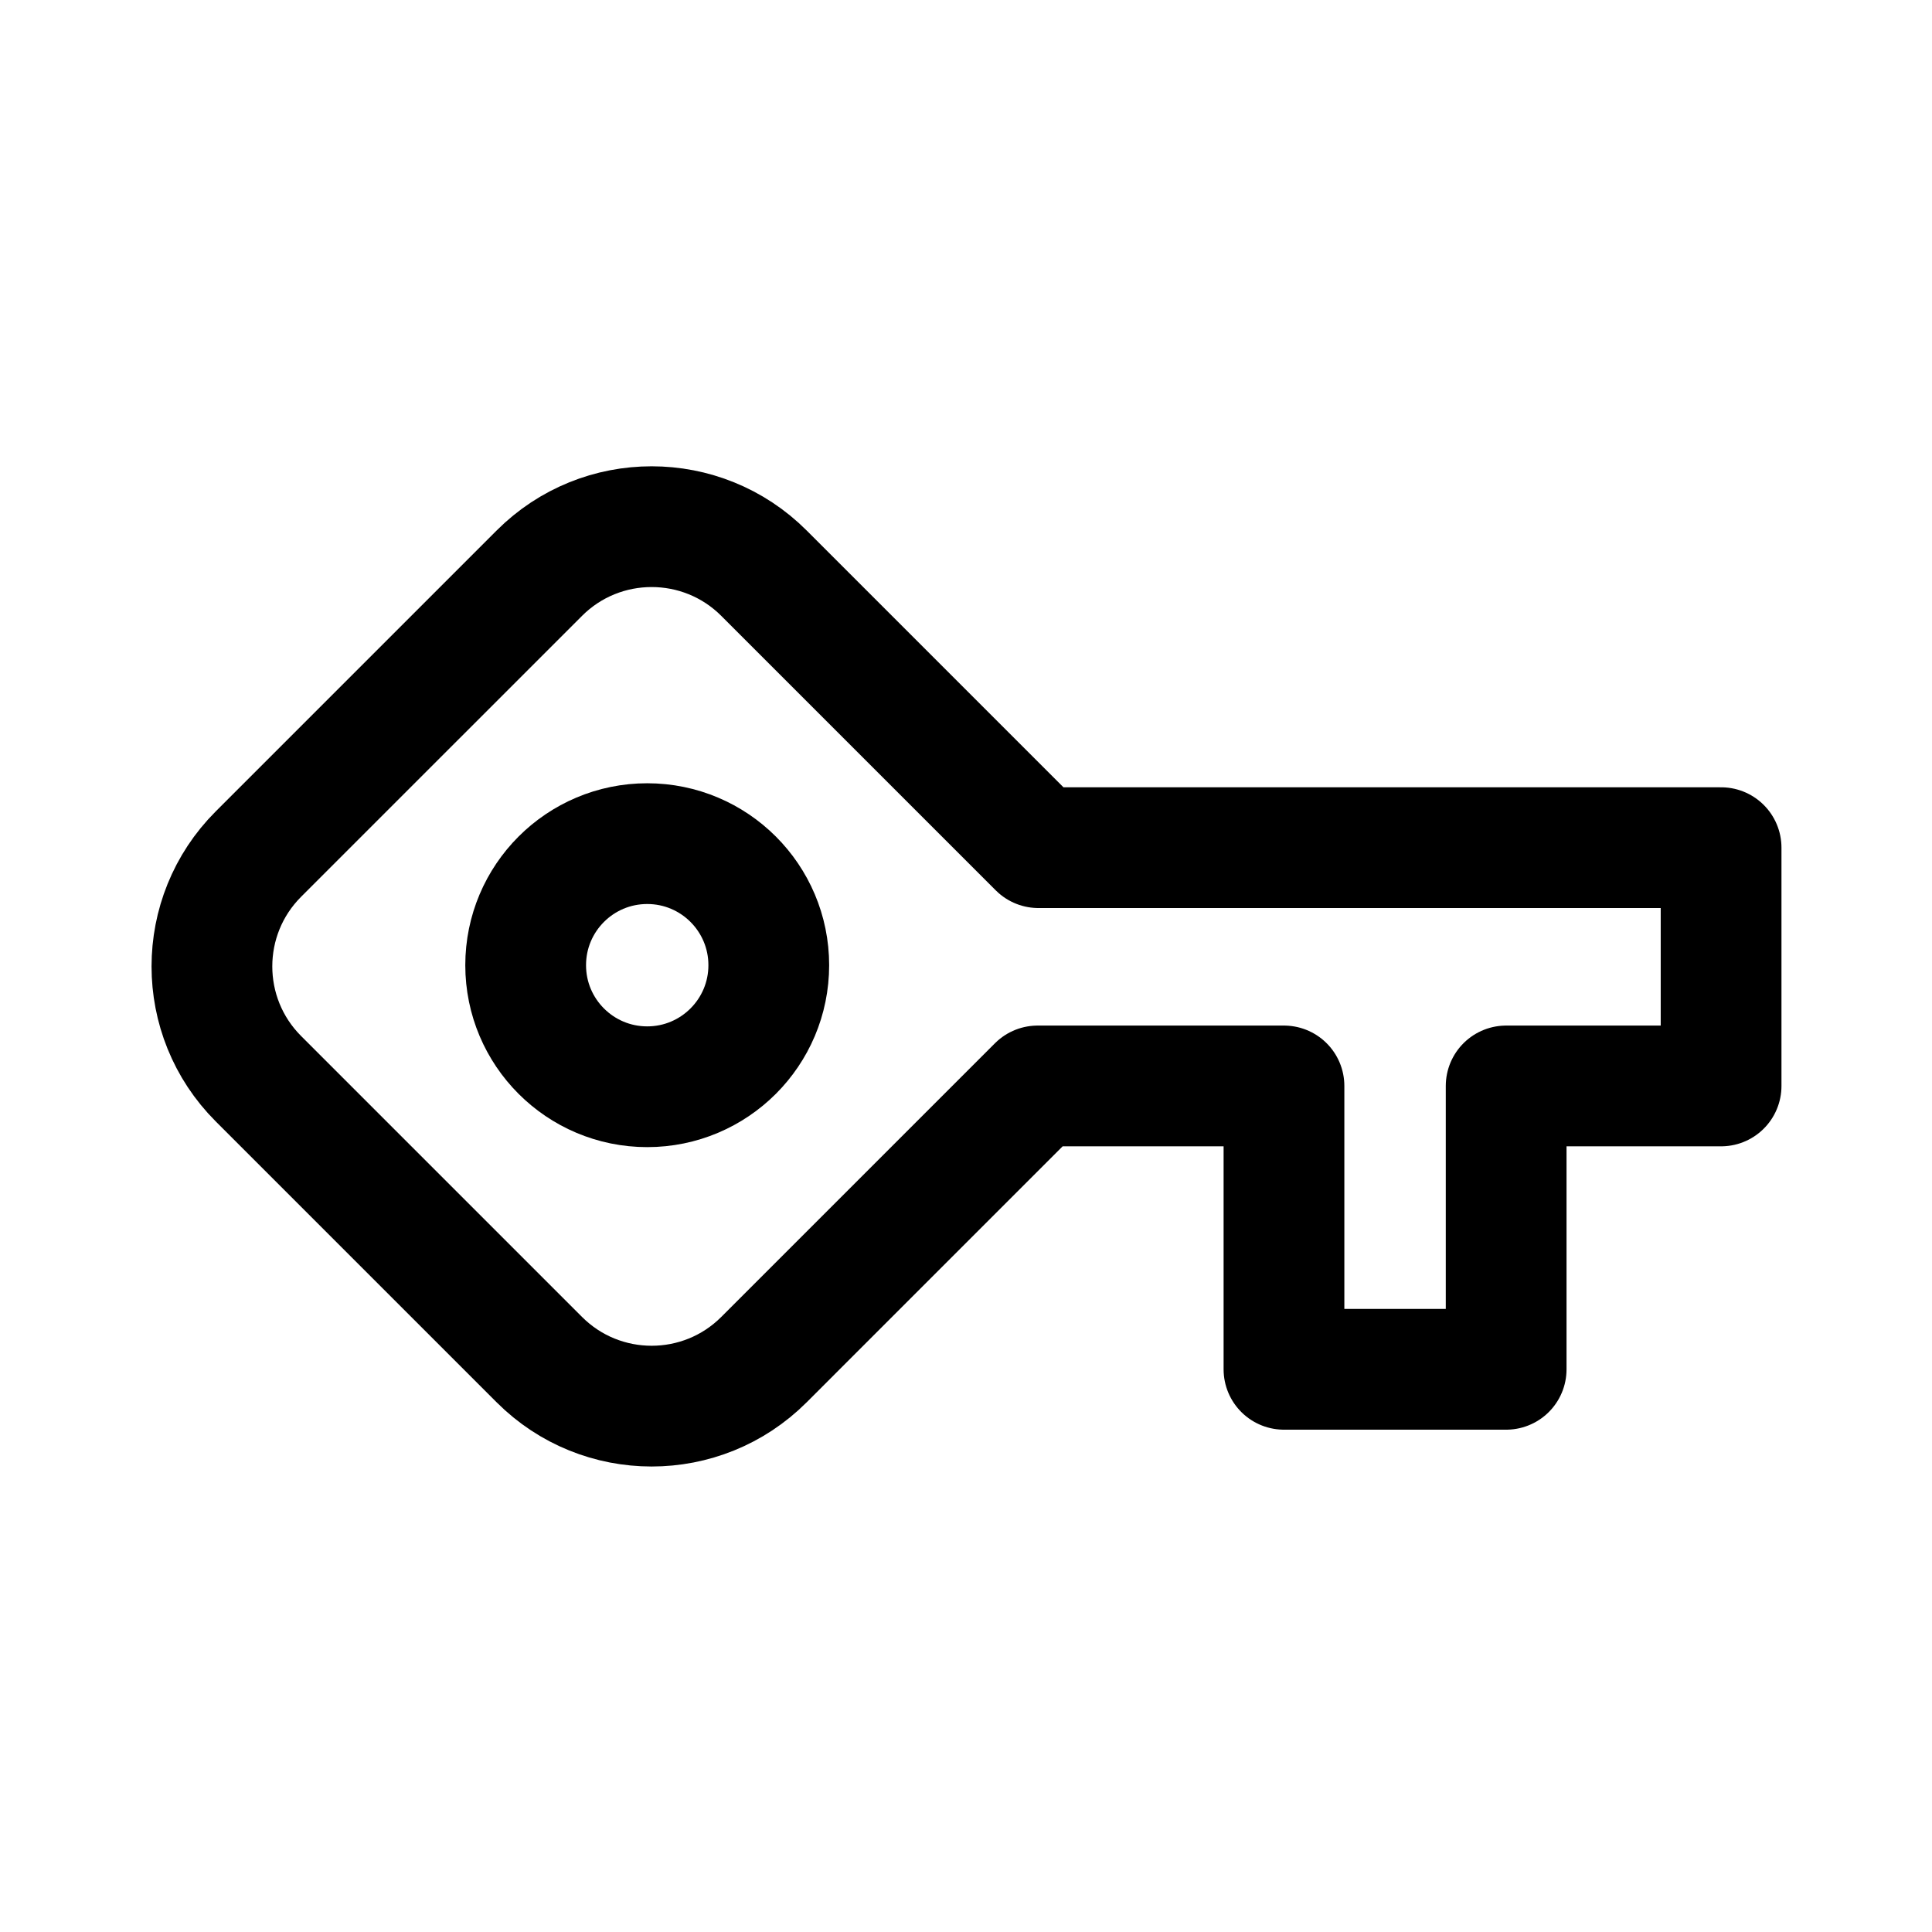 <svg xmlns="http://www.w3.org/2000/svg" width="1.5em" height="1.5em" fill="none" viewBox="0 0 24 24"><path stroke="currentColor" stroke-linecap="round" stroke-linejoin="round" stroke-width="1.5" d="M12.89 10.52L9.49 7.12C8.72 6.35 7.47 6.35 6.7 7.12L3.21 10.61C2.44 11.38 2.44 12.63 3.21 13.4L6.7 16.89C7.47 17.66 8.72 17.66 9.49 16.89L12.89 13.49H15.95V17.01H18.71V13.49H21.38V10.53H12.9L12.89 10.52Z"/><path stroke="currentColor" stroke-linecap="round" stroke-linejoin="round" stroke-width="1.5" d="M9.55 11.99C9.55 11.156 8.874 10.48 8.04 10.48C7.206 10.48 6.53 11.156 6.53 11.99C6.53 12.824 7.206 13.5 8.04 13.5C8.874 13.5 9.55 12.824 9.55 11.99Z"/></svg>